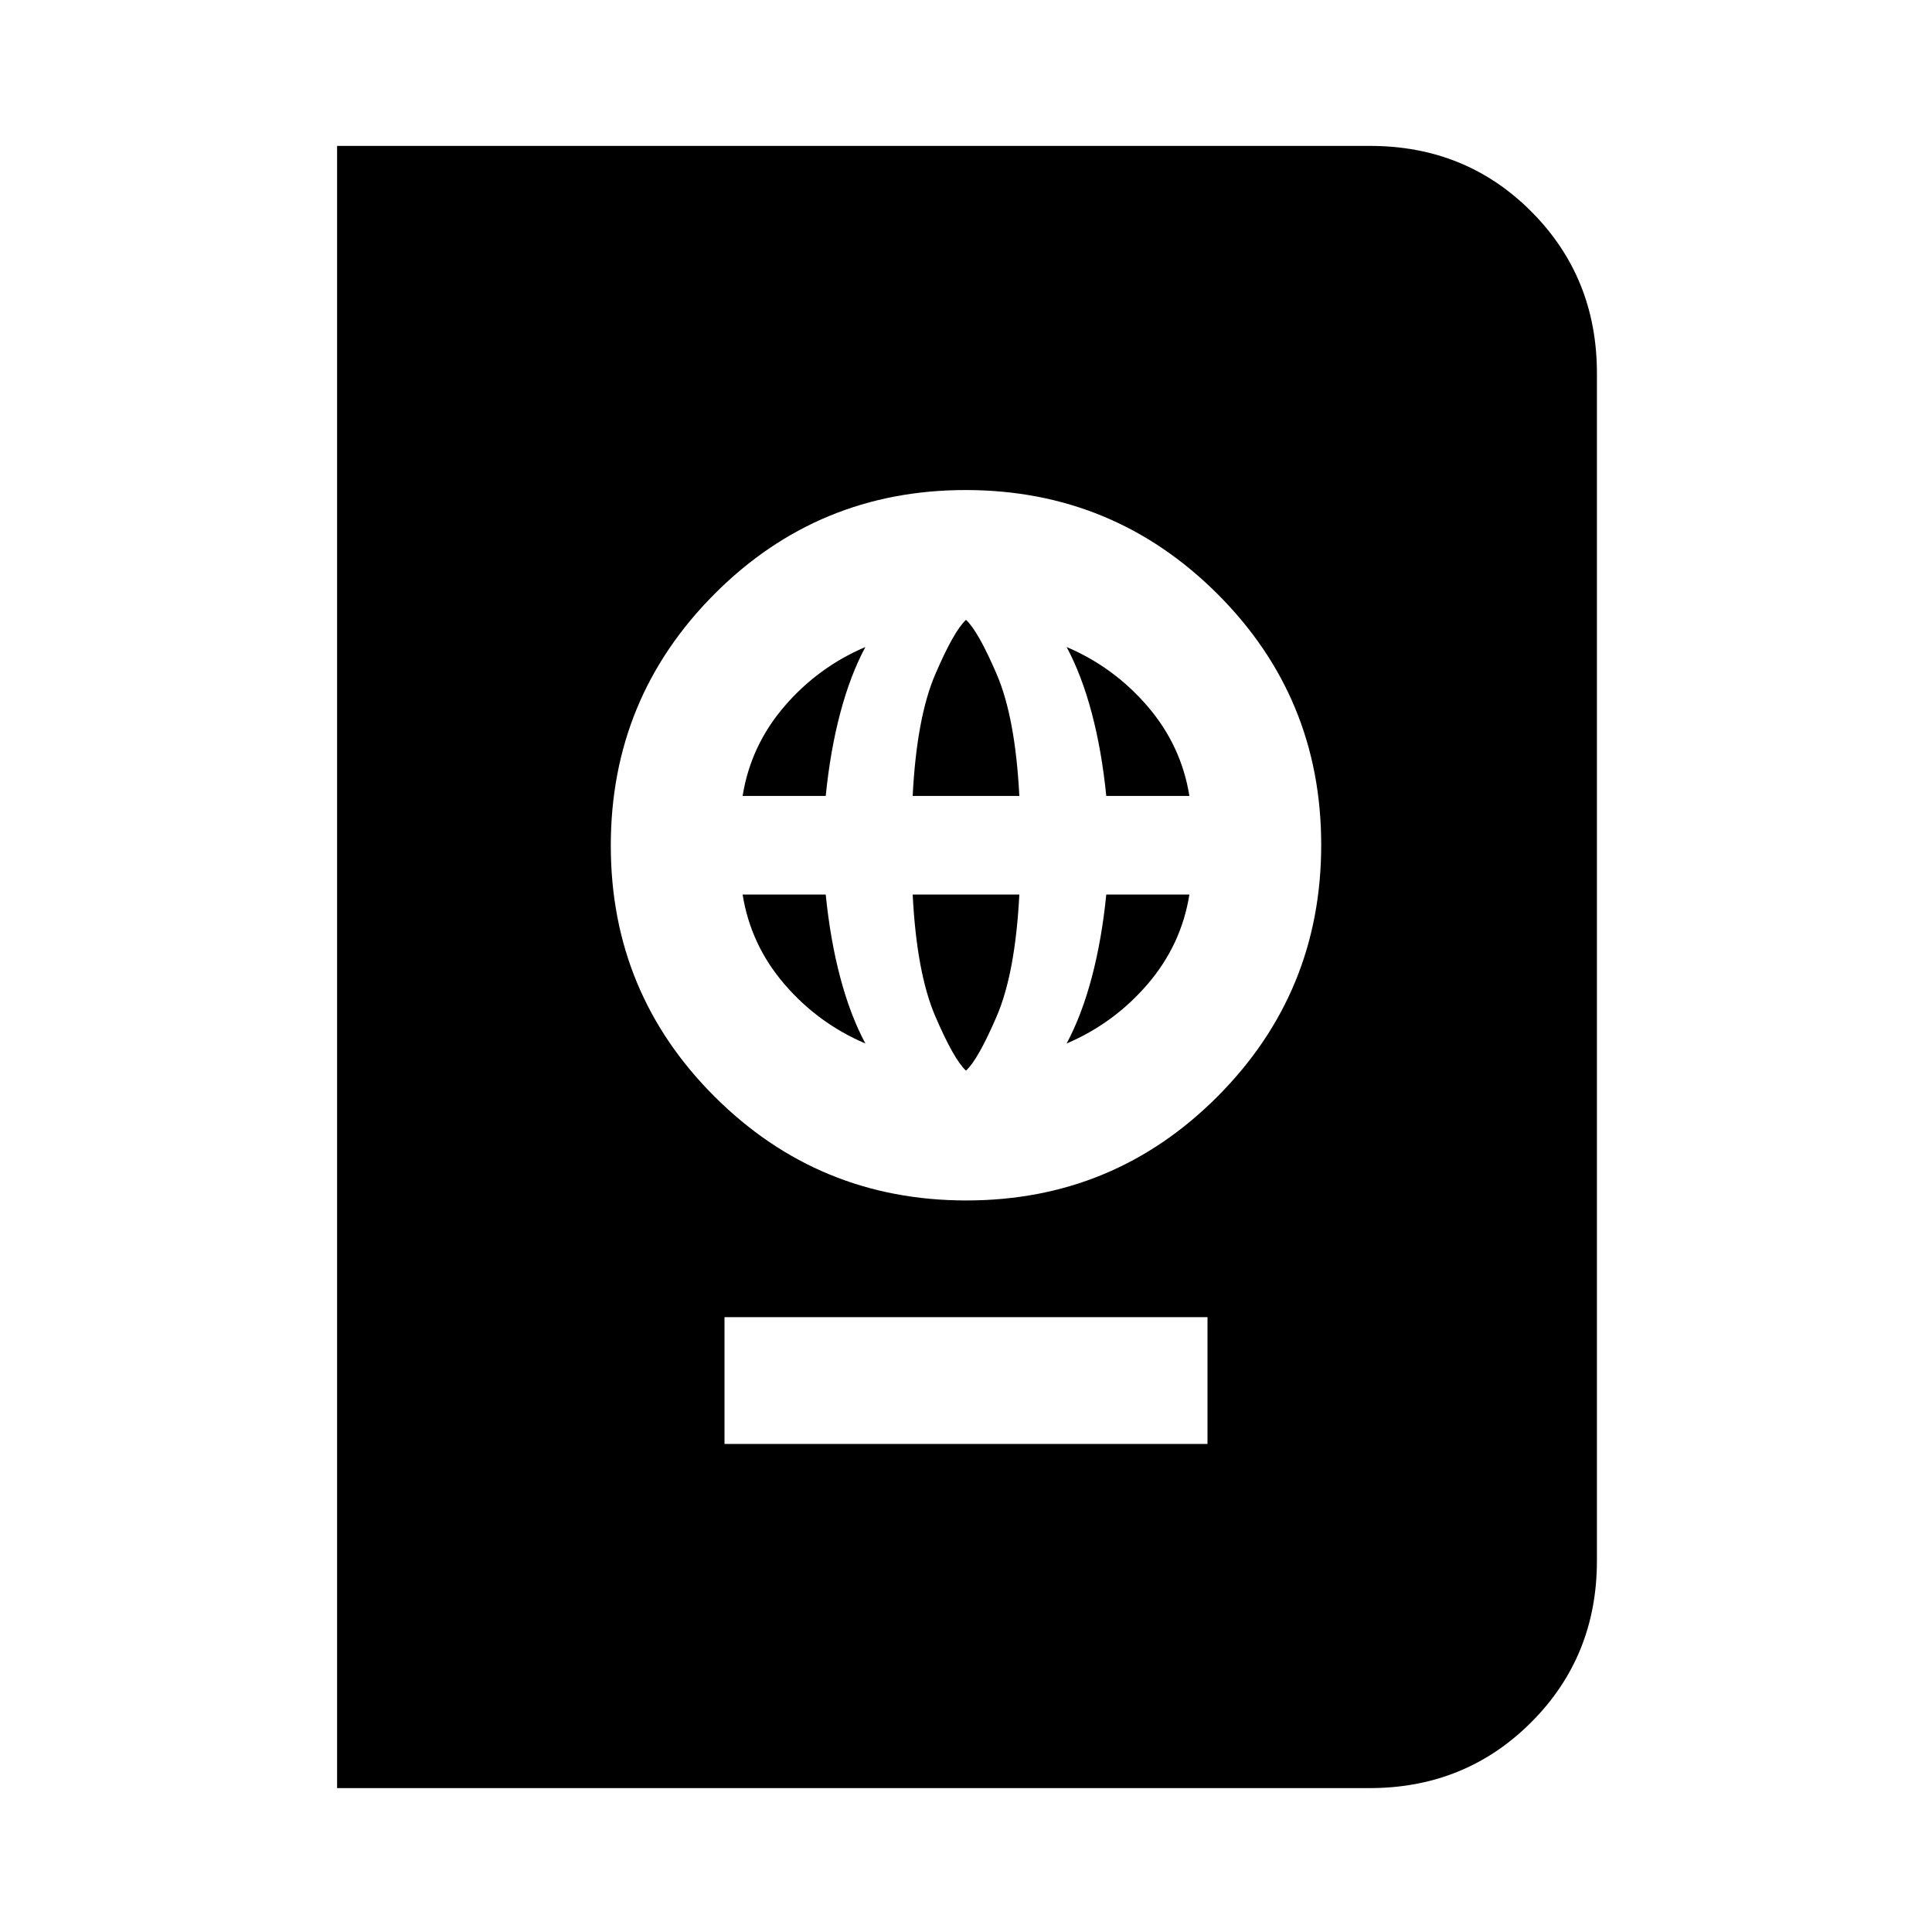 <svg xmlns="http://www.w3.org/2000/svg" height="20" viewBox="0 -960 960 960" width="20"><path d="M360-242.5h240v-63H360v63Zm120.18-121q73.32 0 124.82-51.68t51.5-125q0-73.32-51.68-124.82t-125-51.5q-73.32 0-124.82 51.68t-51.5 125q0 73.32 51.68 124.82t125 51.5ZM480-428q-6-5.5-15.25-27t-11.25-60.5h53q-2 39-11.25 60.5T480-428Zm-50-13.5q-23.5-10-40.25-29.5T369-515.5h41.3q2.24 22.43 7.22 41.21Q422.5-455.5 430-441.5Zm100 0q7.5-14 12.48-32.79 4.98-18.78 7.22-41.21H591q-4 25-20.75 44.5T530-441.5Zm-161-123q4-25 20.75-44.5T430-638.5q-7.5 14-12.48 32.79-4.98 18.78-7.22 41.21H369Zm84.5 0q2-39 11.25-60.5T480-652q6 5.5 15.25 27t11.25 60.5h-53Zm96.2 0q-2.24-22.43-7.22-41.21Q537.5-624.5 530-638.5q23.5 10 40.25 29.5T591-564.5h-41.3Zm-382.2 493v-816h513.28q47.66 0 80.19 32.68t32.53 80.32v590q0 47.64-32.68 80.32Q728.14-71.5 680.5-71.5h-513Z"/></svg>